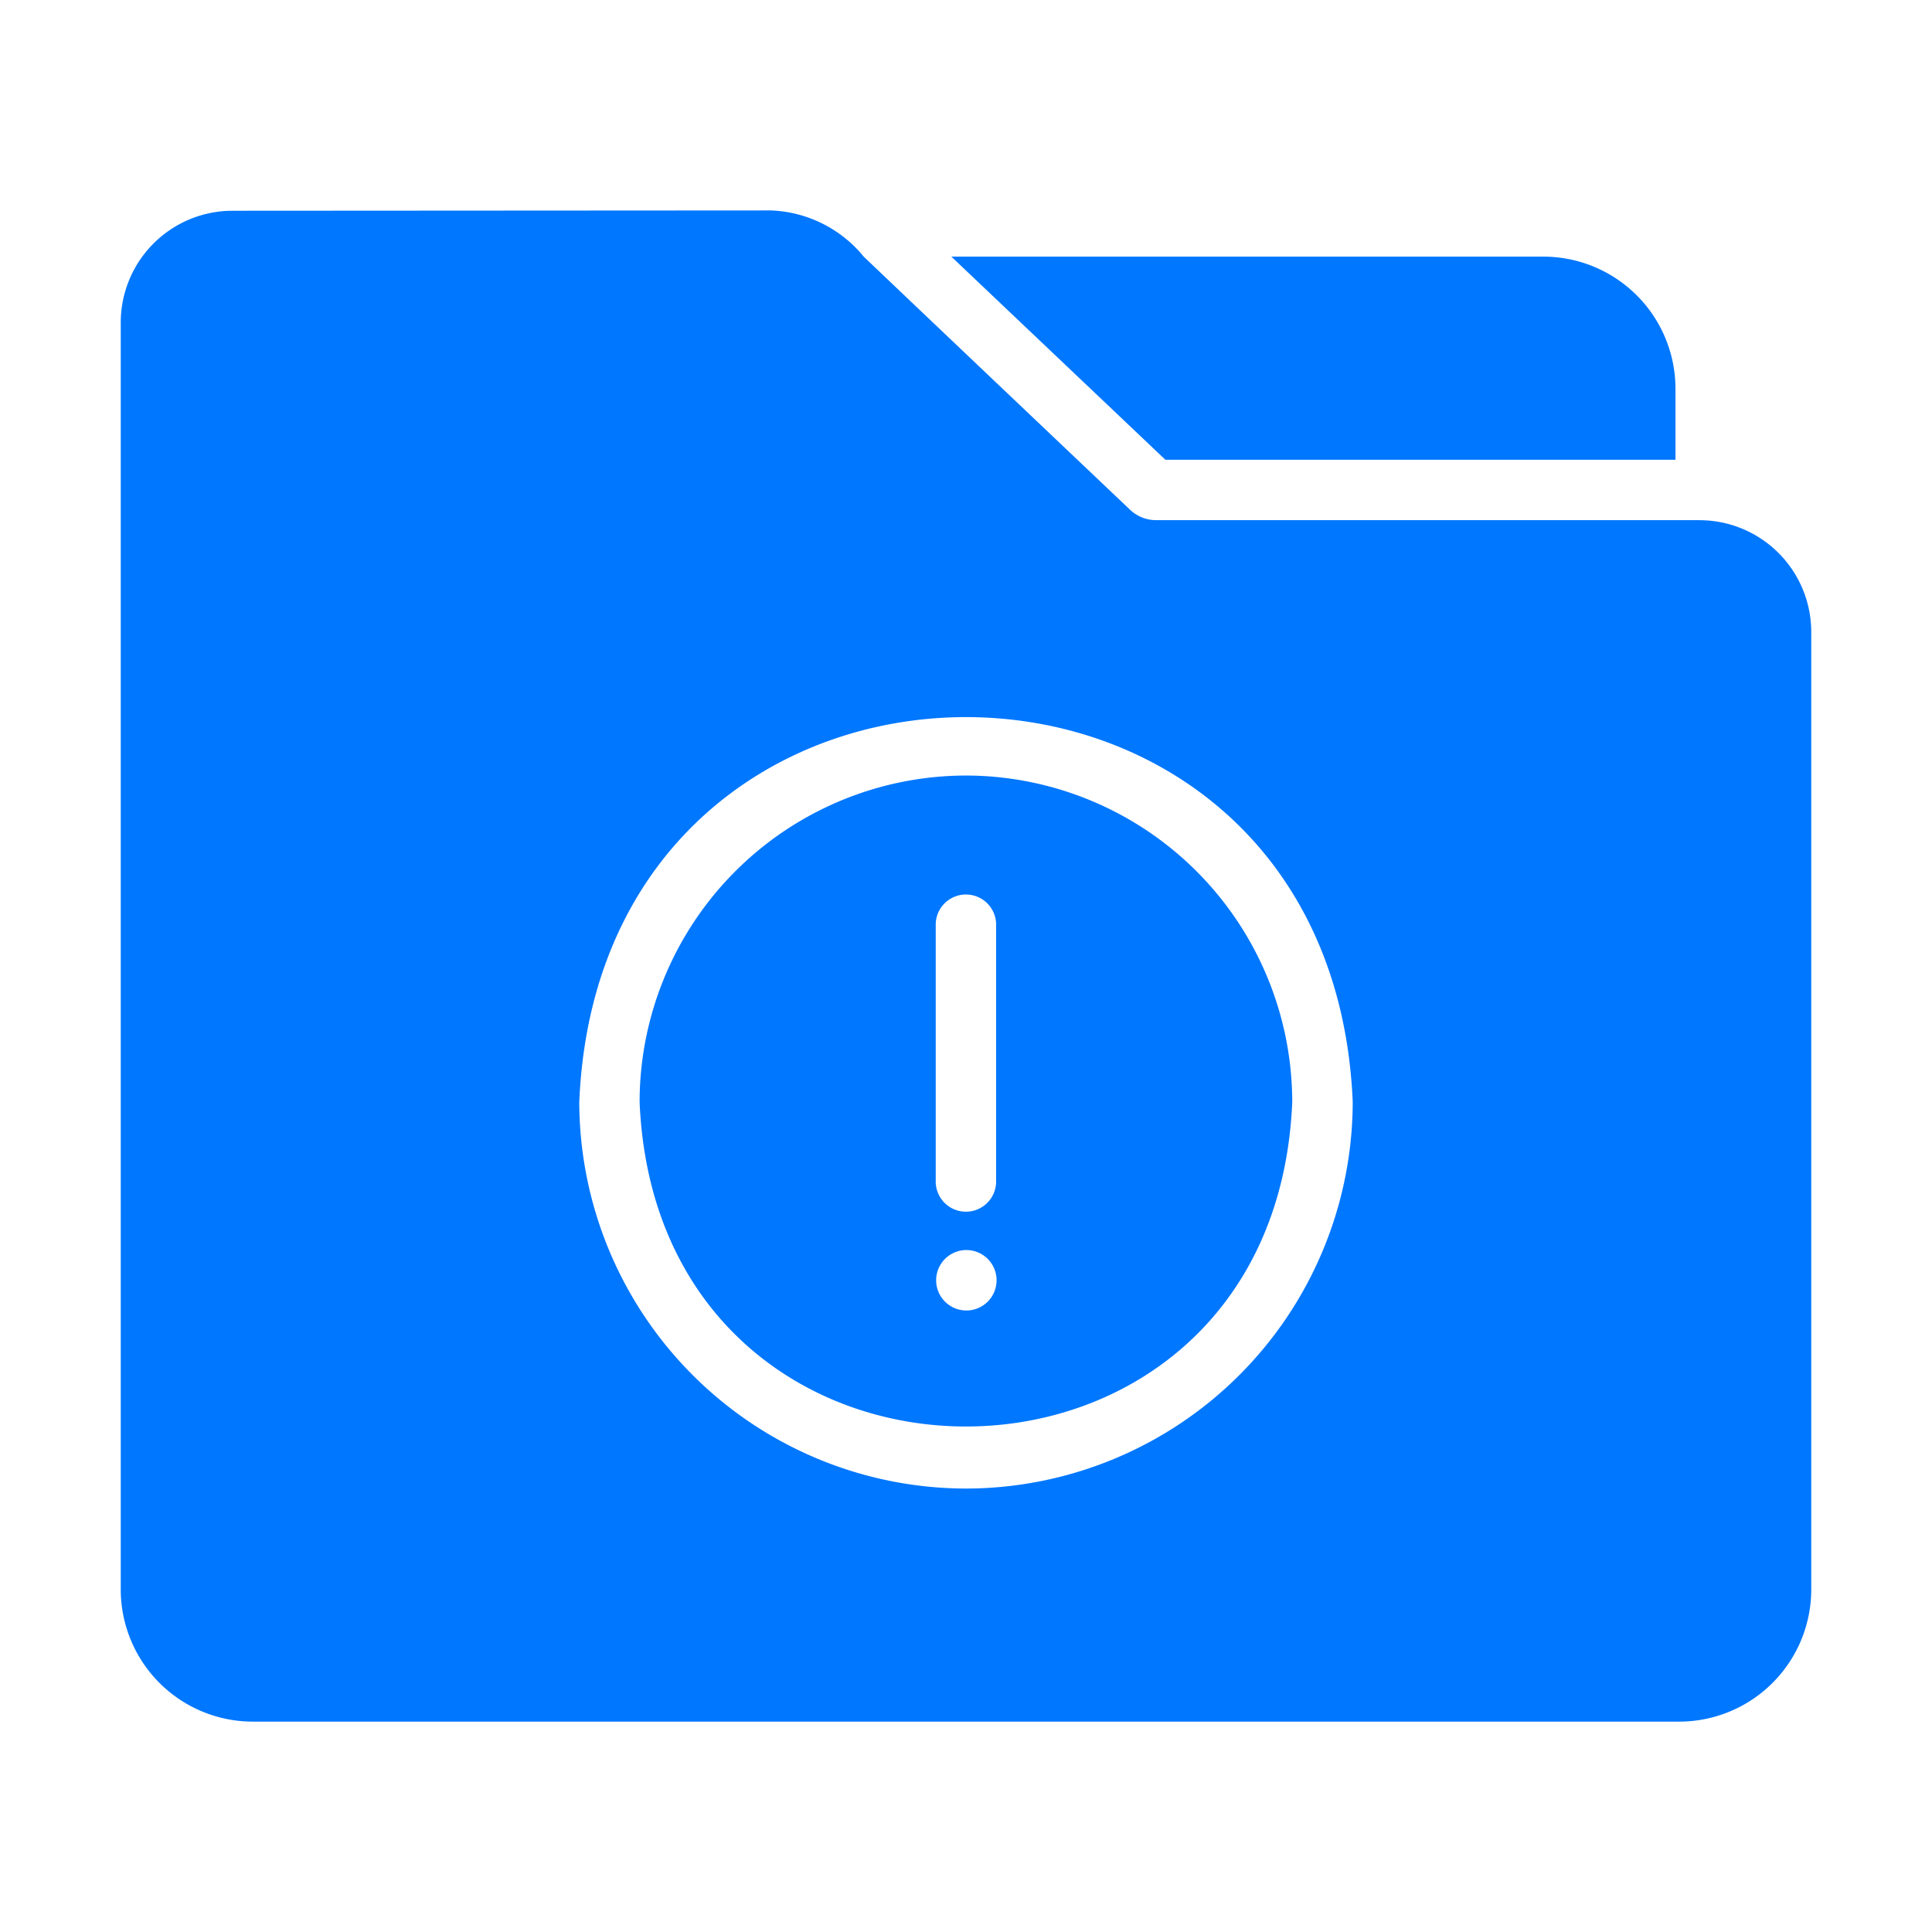 <svg width="36" height="36" viewBox="0 0 36 36" fill="none" xmlns="http://www.w3.org/2000/svg"><path d="M31.669 9.692H21.544a.7.7 0 0 1-.484-.191c-.85-.806-4.18-3.968-4.967-4.72a2.34 2.34 0 0 0-1.738-.86l-10.024.006a2.084 2.084 0 0 0-2.081 2.08v23.609a2.463 2.463 0 0 0 2.464 2.464h26.572a2.463 2.463 0 0 0 2.464-2.464V11.773a2.084 2.084 0 0 0-2.081-2.08M18 27.737a7.217 7.217 0 0 1-7.206-7.205c.404-9.561 14.01-9.558 14.412 0A7.216 7.216 0 0 1 18 27.737" fill="#07F"/><path d="M17.999 14.451a6.09 6.09 0 0 0-6.081 6.08c.335 8.068 11.828 8.065 12.161 0a6.09 6.09 0 0 0-6.08-6.08m-.563 2.756a.563.563 0 0 1 1.125 0v4.832a.563.563 0 0 1-1.125 0zm.574 7.212a.563.563 0 1 1 .396-.96.563.563 0 0 1-.396.96M31.22 8.567V7.245a2.463 2.463 0 0 0-2.463-2.463h-11.03l3.988 3.785z" fill="#07F"/></svg>